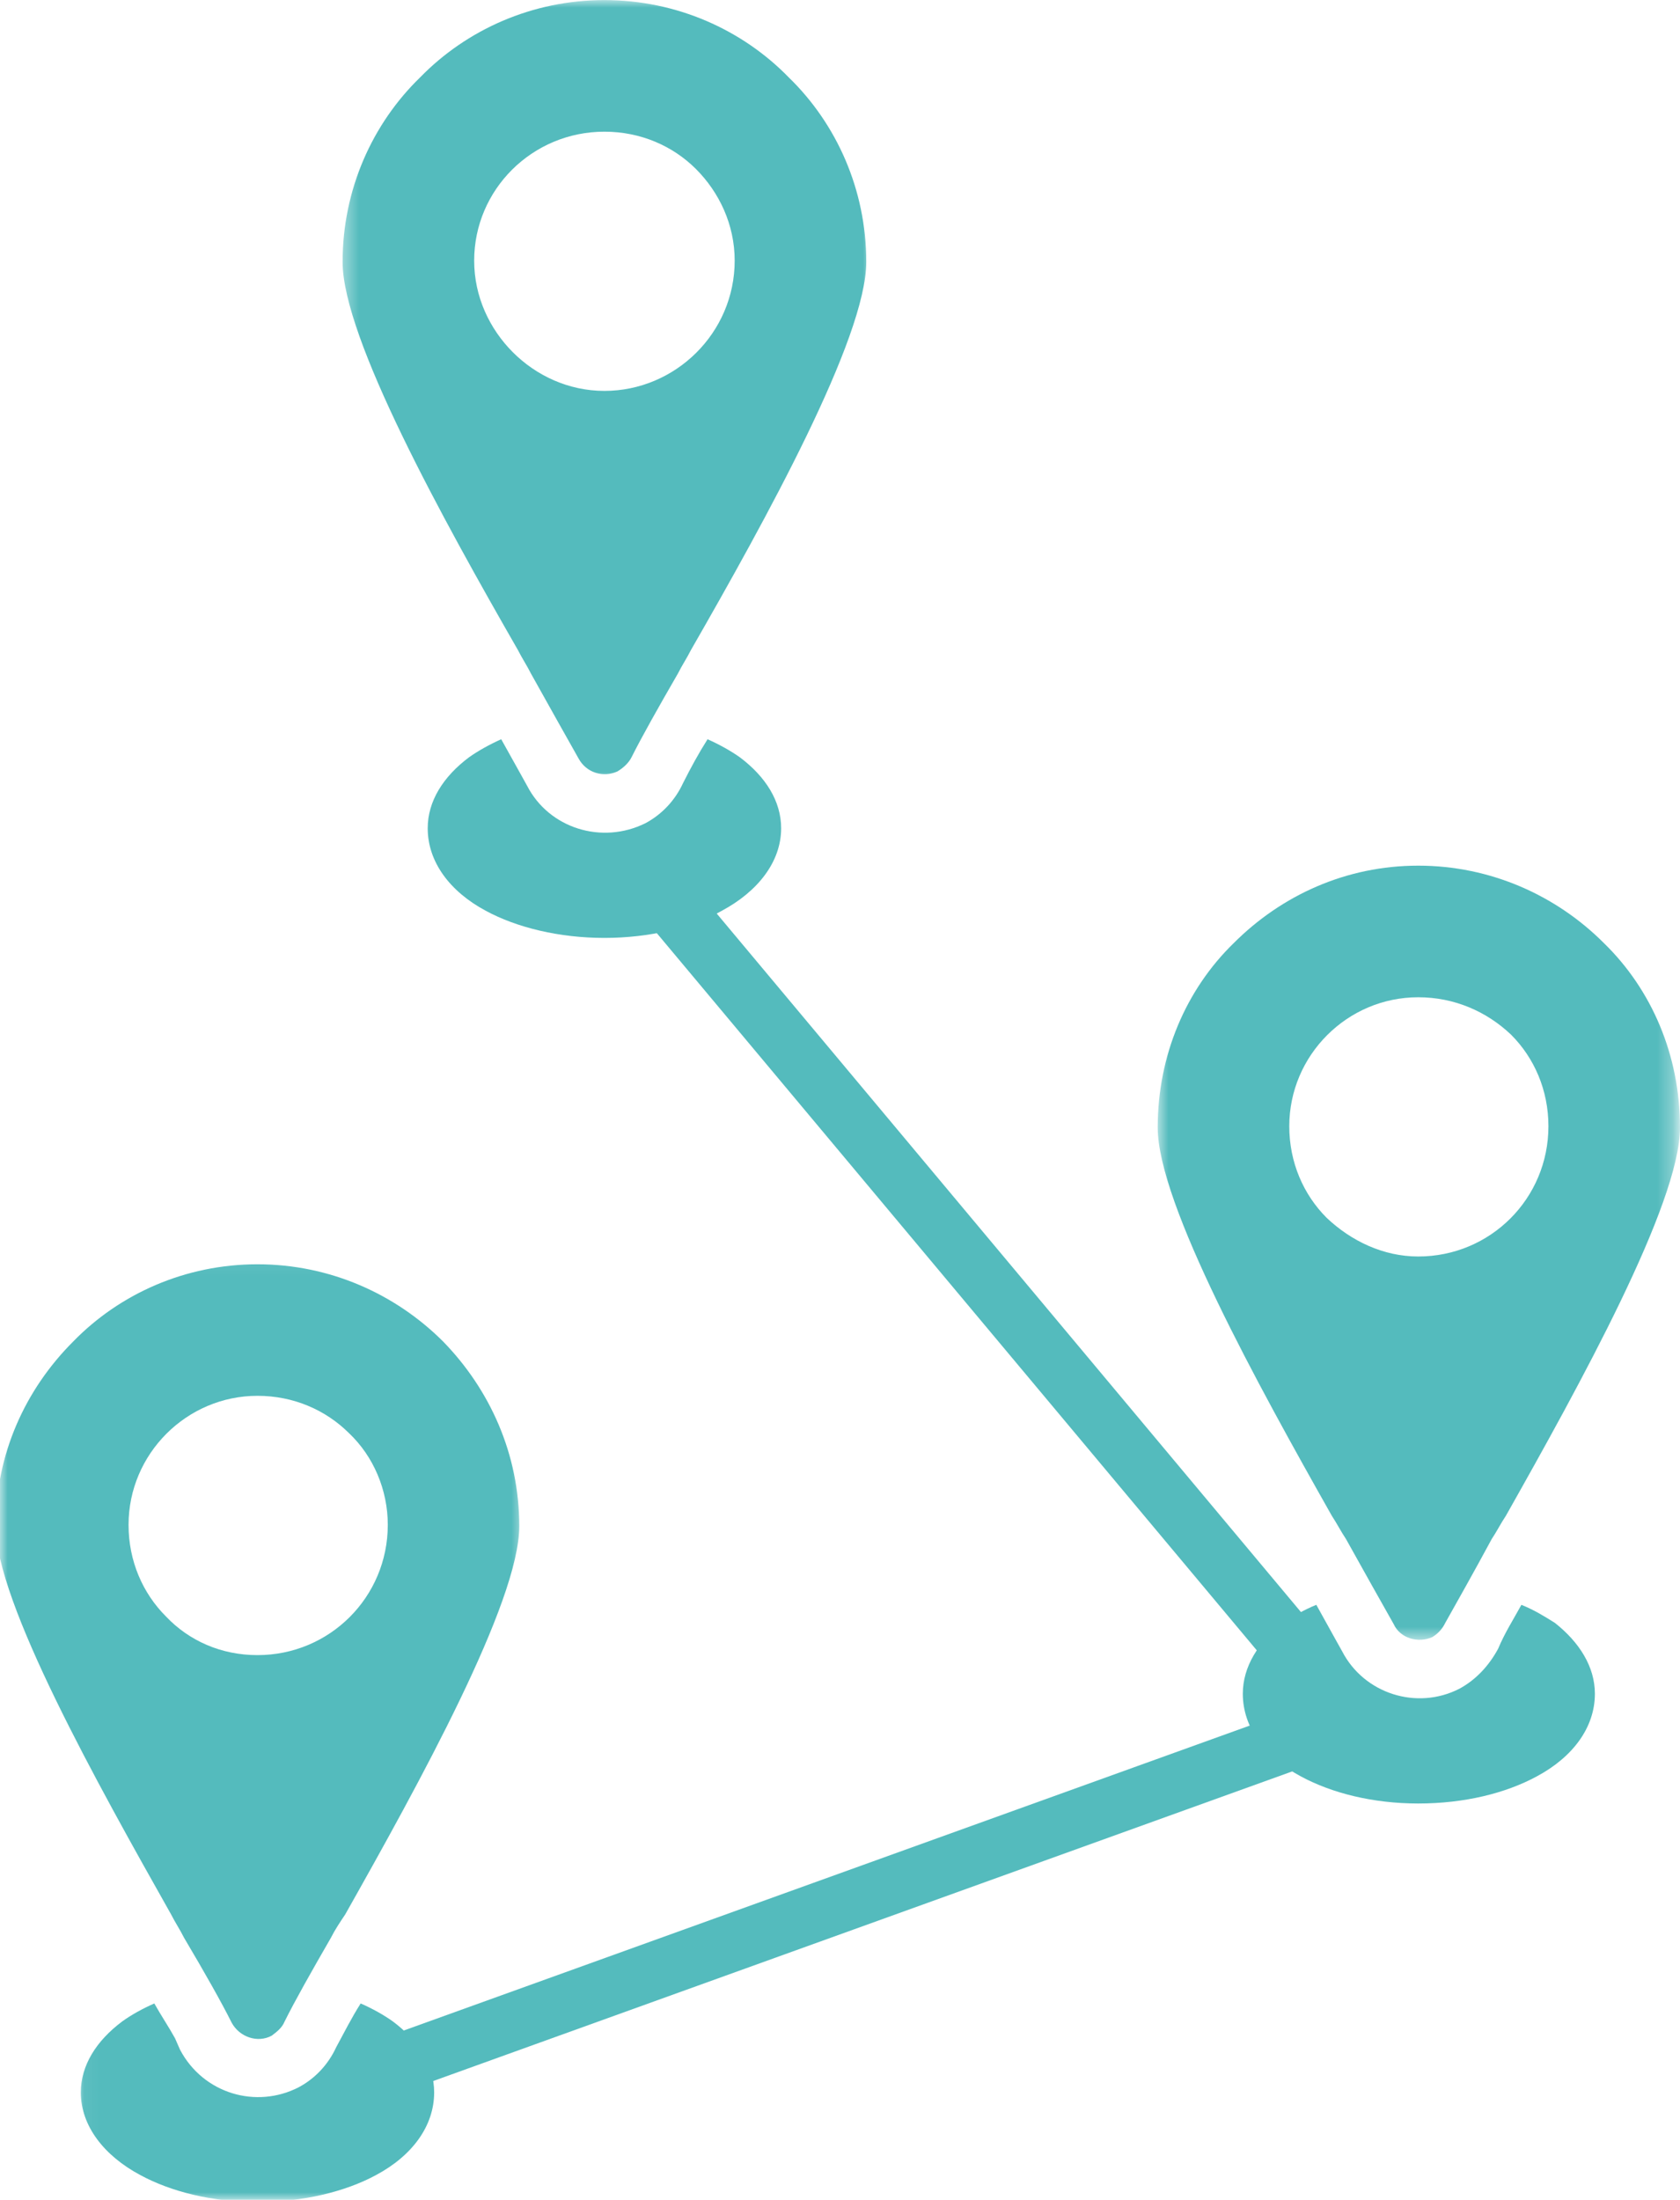 <svg width="110" height="144" viewBox="0 0 110 144" fill="none" xmlns="http://www.w3.org/2000/svg">
<path d="M42.276 60.213C41.604 59.453 41.688 58.27 42.448 57.51C43.208 56.833 44.474 56.916 45.151 57.677L86.693 107.333C87.37 108.088 87.287 109.359 86.526 110.031C85.682 110.708 84.5 110.625 83.823 109.864L42.276 60.213ZM84.078 112.146C85.088 111.807 86.104 112.312 86.526 113.328C86.865 114.255 86.354 115.354 85.344 115.692L26.995 136.718C25.979 137.052 24.88 136.547 24.547 135.619C24.208 134.604 24.713 133.505 25.729 133.172L84.078 112.146Z" fill="#54BBBD"/>
<path d="M46.328 48.391C47.089 48.729 47.849 49.151 48.443 49.573C50.13 50.839 51.146 52.443 51.146 54.219C51.146 56.411 49.625 58.354 47.261 59.62C45.318 60.719 42.531 61.396 39.573 61.396C36.62 61.396 33.833 60.719 31.807 59.62C29.443 58.354 28.005 56.411 28.005 54.219C28.005 52.443 29.021 50.839 30.708 49.573C31.302 49.151 32.062 48.729 32.818 48.391C33.245 49.151 33.667 49.911 34.089 50.672L34.511 51.432C35.943 54.219 39.406 55.312 42.276 53.88C43.375 53.286 44.219 52.359 44.724 51.26C45.234 50.25 45.74 49.318 46.328 48.391Z" fill="#54BBBD"/>
<mask id="mask0_524_40" style="mask-type:luminance" maskUnits="userSpaceOnUse" x="22" y="0" width="36" height="52">
<path d="M22.385 0H57.052V51.401H22.385V0Z" fill="white"/>
</mask>
<g mask="url(#mask0_524_40)">
<path fill-rule="evenodd" clip-rule="evenodd" d="M22.432 17.146C22.432 12.417 24.375 8.109 27.5 5.073C30.542 1.948 34.849 0.005 39.573 0.005C44.302 0.005 48.609 1.948 51.651 5.073C54.776 8.109 56.719 12.417 56.719 17.146C56.719 22.13 50.13 34.036 45.234 42.562C44.979 43.073 44.641 43.578 44.391 44.083C43.12 46.281 42.026 48.224 41.349 49.573C41.182 49.911 40.844 50.25 40.422 50.5C39.489 50.922 38.391 50.583 37.885 49.656C37.125 48.307 36.031 46.364 34.76 44.083C34.51 43.578 34.172 43.073 33.917 42.562C29.021 34.036 22.432 22.13 22.432 17.146ZM45.573 11.068C44.052 9.547 41.938 8.62 39.573 8.62C34.849 8.62 31.047 12.417 31.047 17.062C31.047 19.427 32.062 21.536 33.578 23.057C35.099 24.578 37.214 25.588 39.573 25.588C44.219 25.588 48.104 21.792 48.104 17.062C48.104 14.698 47.089 12.588 45.573 11.068Z" fill="#54BBBD"/>
</g>
<path d="M99.615 105.052C100.458 105.39 101.135 105.812 101.807 106.234C103.411 107.5 104.427 109.104 104.427 110.875C104.427 113.073 102.99 115.015 100.625 116.281C98.599 117.38 95.896 118.057 92.859 118.057C89.901 118.057 87.203 117.38 85.172 116.281C82.807 115.015 81.375 113.073 81.375 110.875C81.375 109.104 82.385 107.5 83.99 106.234C84.667 105.812 85.344 105.39 86.188 105.052C86.609 105.812 87.031 106.573 87.453 107.333L87.875 108.088C89.312 110.875 92.776 111.974 95.562 110.541C96.656 109.948 97.5 109.021 98.094 107.922C98.516 106.906 99.109 105.979 99.615 105.052Z" fill="#54BBBD"/>
<mask id="mask1_524_40" style="mask-type:luminance" maskUnits="userSpaceOnUse" x="75" y="55" width="35" height="53">
<path d="M75.719 55.401H109.719V107.401H75.719V55.401Z" fill="white"/>
</mask>
<g mask="url(#mask1_524_40)">
<path fill-rule="evenodd" clip-rule="evenodd" d="M75.802 73.807C75.802 69.078 77.656 64.771 80.781 61.734C83.906 58.609 88.13 56.666 92.859 56.666C97.589 56.666 101.896 58.609 105.016 61.734C108.141 64.771 110 69.078 110 73.807C110 78.791 103.411 90.698 98.599 99.224C98.26 99.729 98.01 100.239 97.672 100.745C96.49 102.937 95.391 104.88 94.63 106.234C94.464 106.573 94.208 106.906 93.787 107.161C92.859 107.583 91.677 107.245 91.255 106.318C90.495 104.969 89.396 103.026 88.13 100.745C87.792 100.239 87.537 99.729 87.203 99.224C82.385 90.698 75.802 78.791 75.802 73.807ZM98.938 67.729C97.333 66.208 95.224 65.281 92.859 65.281C88.214 65.281 84.417 69.078 84.417 73.724C84.417 76.088 85.344 78.198 86.865 79.719C88.469 81.239 90.578 82.25 92.859 82.25C97.589 82.25 101.385 78.453 101.385 73.724C101.385 71.359 100.458 69.25 98.938 67.729Z" fill="#54BBBD"/>
</g>
<mask id="mask2_524_40" style="mask-type:luminance" maskUnits="userSpaceOnUse" x="5" y="130" width="25" height="14">
<path d="M5.052 130.067H29.052V144H5.052V130.067Z" fill="white"/>
</mask>
<g mask="url(#mask2_524_40)">
<path d="M23.615 131.146C24.375 131.479 25.136 131.901 25.729 132.328C27.417 133.593 28.427 135.198 28.427 136.968C28.427 139.166 26.995 141.109 24.63 142.375C22.604 143.474 19.818 144.146 16.86 144.146C13.906 144.146 11.203 143.474 9.177 142.375C6.813 141.109 5.292 139.166 5.292 136.968C5.292 135.198 6.307 133.593 7.995 132.328C8.583 131.901 9.344 131.479 10.104 131.146C10.526 131.901 11.037 132.661 11.458 133.422L11.792 134.182C13.313 137.052 16.776 138.067 19.563 136.63C20.662 136.041 21.505 135.114 22.011 134.015C22.516 133.083 23.026 132.073 23.615 131.146Z" fill="#54BBBD"/>
</g>
<mask id="mask3_524_40" style="mask-type:luminance" maskUnits="userSpaceOnUse" x="0" y="82" width="35" height="53">
<path d="M0 82.067H34.385V134.067H0V82.067Z" fill="white"/>
</mask>
<g mask="url(#mask3_524_40)">
<path fill-rule="evenodd" clip-rule="evenodd" d="M-0.281 99.901C-0.281 95.172 1.661 90.948 4.786 87.823C7.823 84.698 12.13 82.76 16.859 82.76C21.588 82.76 25.896 84.698 29.021 87.823C32.062 90.948 34 95.172 34 99.901C34 104.88 27.417 116.786 22.604 125.318C22.266 125.823 21.927 126.328 21.672 126.838C20.406 129.031 19.307 130.974 18.635 132.328C18.463 132.75 18.125 133 17.792 133.255C16.859 133.76 15.677 133.338 15.172 132.411C14.495 131.057 13.396 129.114 12.047 126.838C11.792 126.328 11.458 125.823 11.203 125.318C6.391 116.786 -0.281 104.88 -0.281 99.901ZM22.854 93.817C21.333 92.302 19.224 91.37 16.859 91.37C12.219 91.37 8.417 95.172 8.417 99.817C8.417 102.182 9.344 104.292 10.865 105.812C12.385 107.417 14.495 108.344 16.859 108.344C21.588 108.344 25.391 104.542 25.391 99.817C25.391 97.536 24.458 95.338 22.854 93.817Z" fill="#54BBBD"/>
</g>
</svg>
